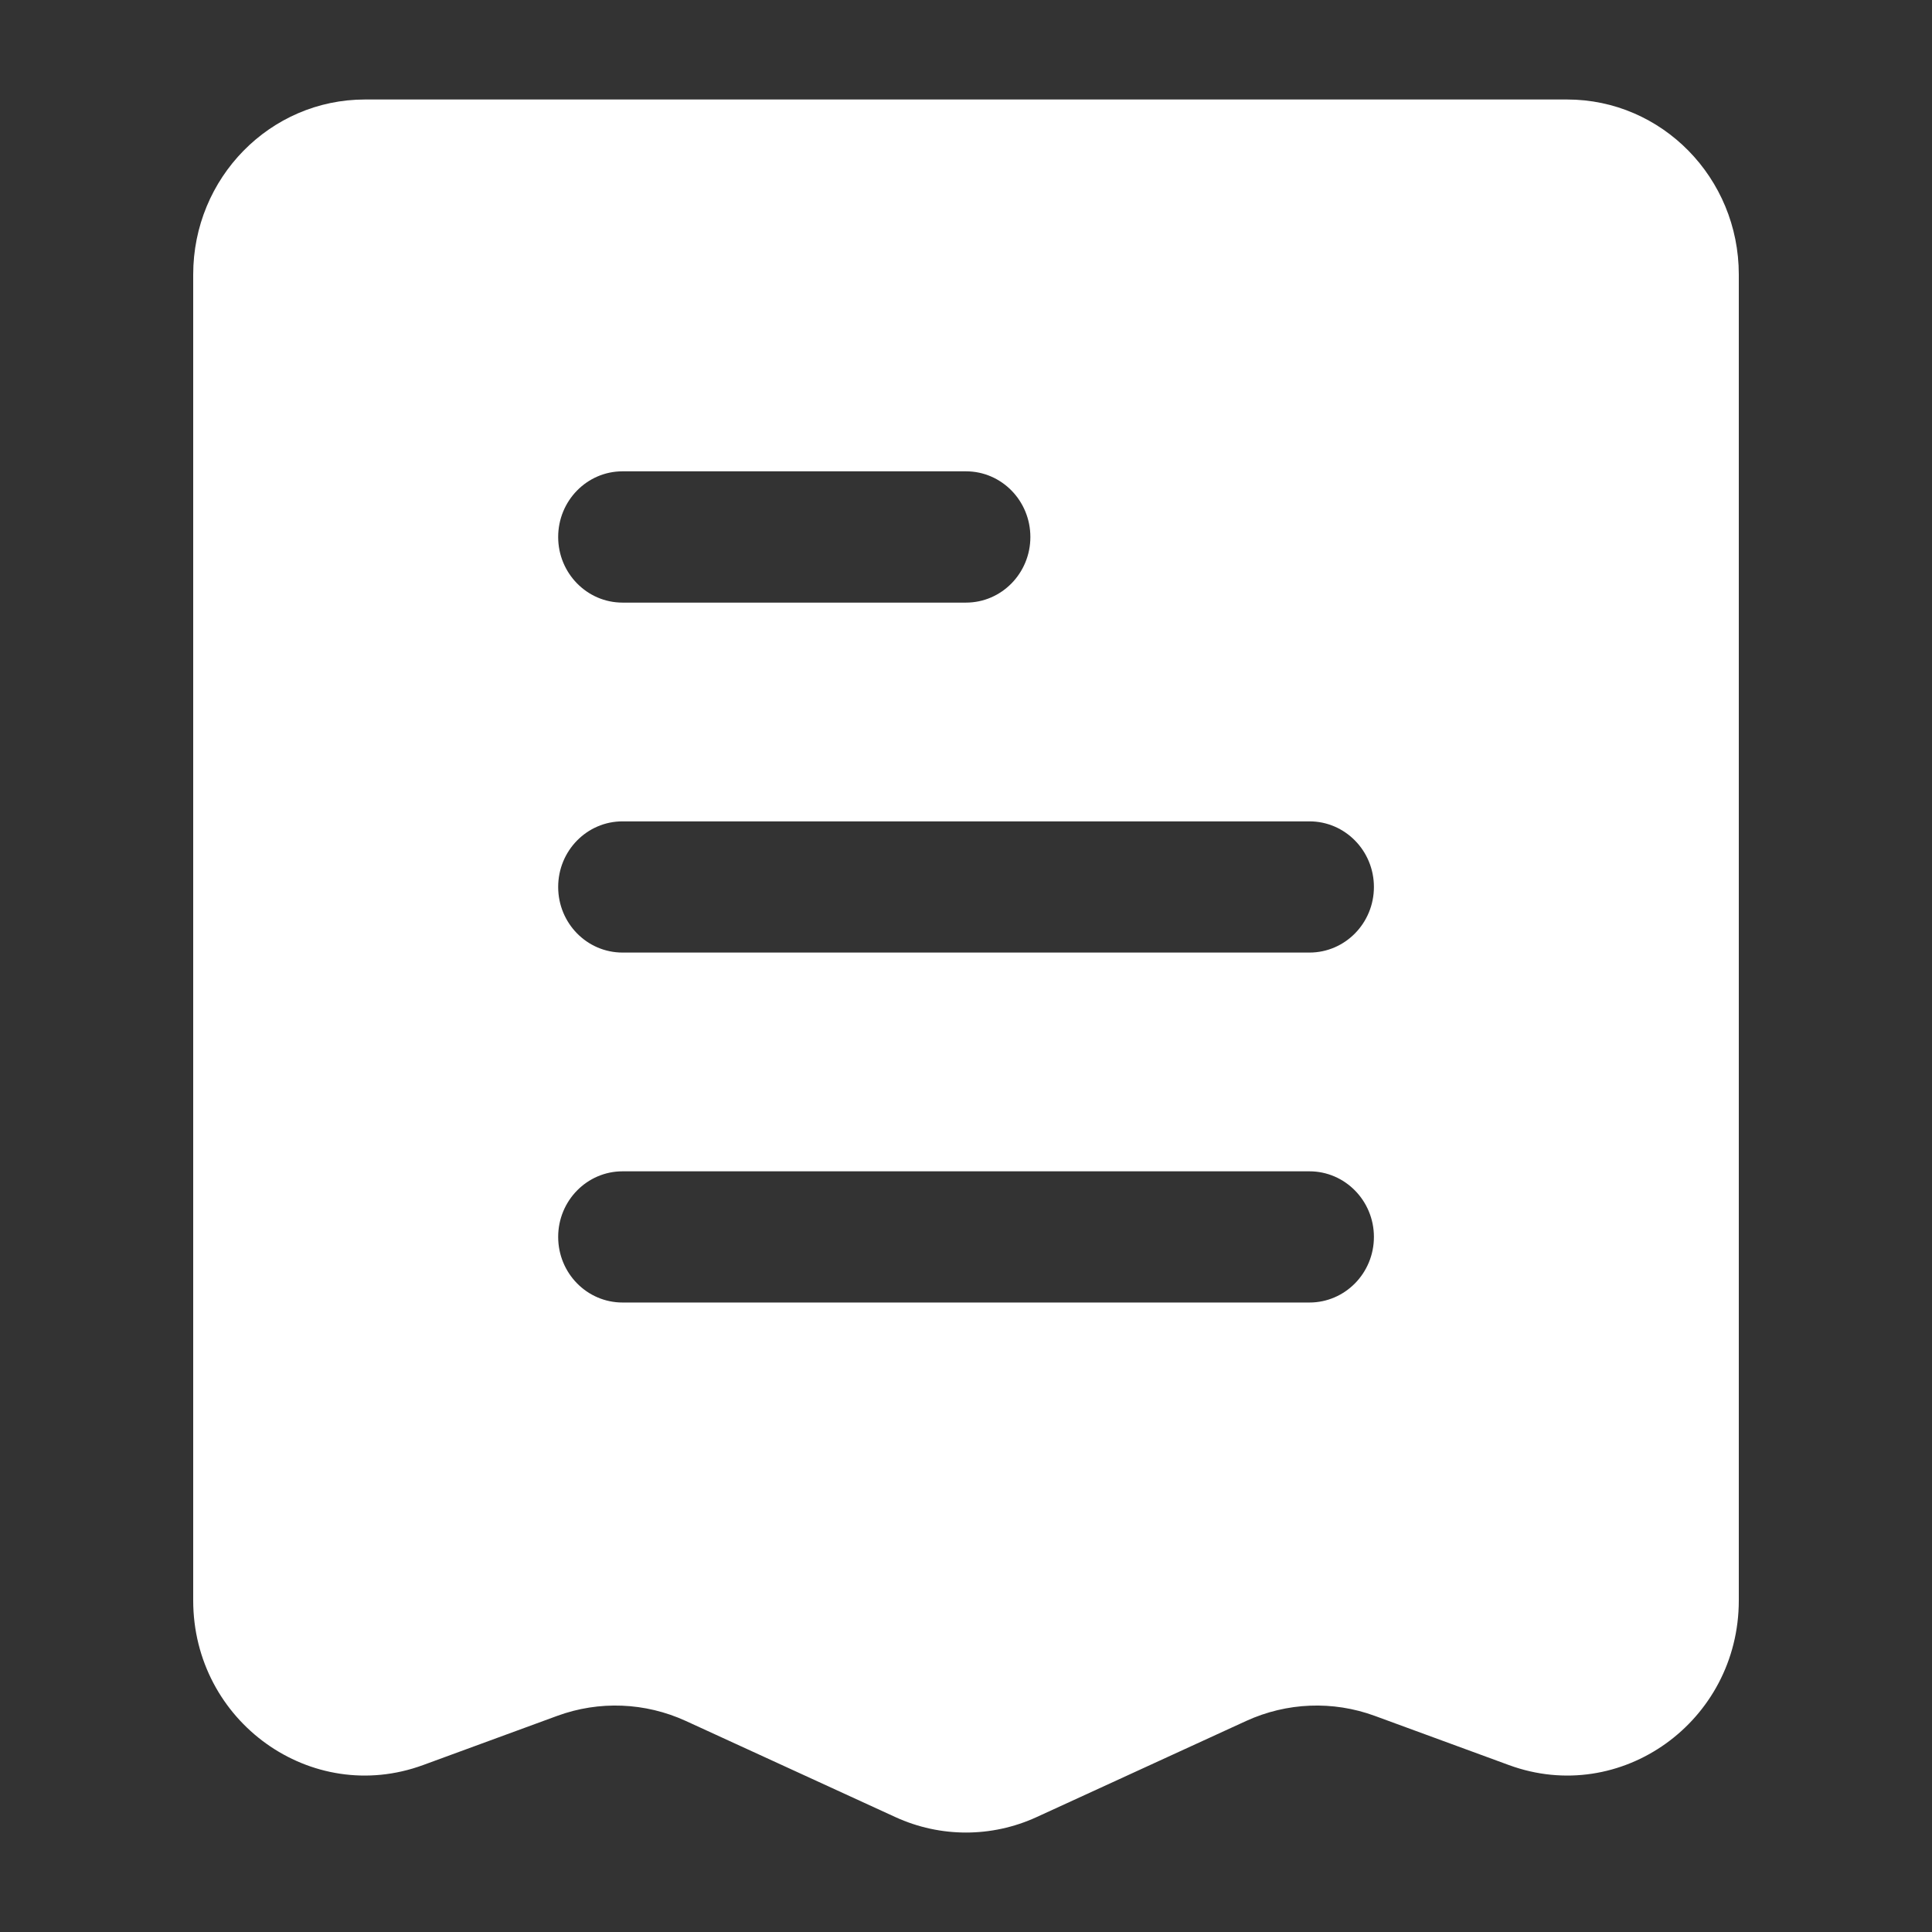 <svg width="22" height="22" viewBox="0 0 22 22" fill="none" xmlns="http://www.w3.org/2000/svg">
<rect x="0" y="0" width="22" height="22" fill="#333333" stroke="none"/>
<g id="Property 1=BetSlip-active">
<path id="Subtract" fill-rule="evenodd" clip-rule="evenodd" d="M4.156 1.133H17.845C18.924 1.133 19.8 2.025 19.8 3.126V18.224C19.8 19.604 18.456 20.567 17.182 20.099L15.655 19.539C15.178 19.364 14.653 19.385 14.19 19.597L11.803 20.692C11.292 20.926 10.708 20.926 10.197 20.692L7.81 19.597C7.347 19.385 6.822 19.364 6.345 19.539L4.818 20.099C3.544 20.567 2.2 19.604 2.2 18.224V3.126C2.2 2.025 3.076 1.133 4.156 1.133ZM7.089 5.367C6.684 5.367 6.356 5.702 6.356 6.115C6.356 6.527 6.684 6.862 7.089 6.862H11C11.405 6.862 11.733 6.527 11.733 6.115C11.733 5.702 11.405 5.367 11 5.367H7.089ZM7.089 9.353C6.684 9.353 6.356 9.687 6.356 10.1C6.356 10.513 6.684 10.847 7.089 10.847H14.911C15.316 10.847 15.645 10.513 15.645 10.1C15.645 9.687 15.316 9.353 14.911 9.353H7.089ZM7.089 13.338C6.684 13.338 6.356 13.673 6.356 14.085C6.356 14.498 6.684 14.832 7.089 14.832H14.911C15.316 14.832 15.645 14.498 15.645 14.085C15.645 13.673 15.316 13.338 14.911 13.338H7.089Z" fill="white"/>
</g>
</svg>
